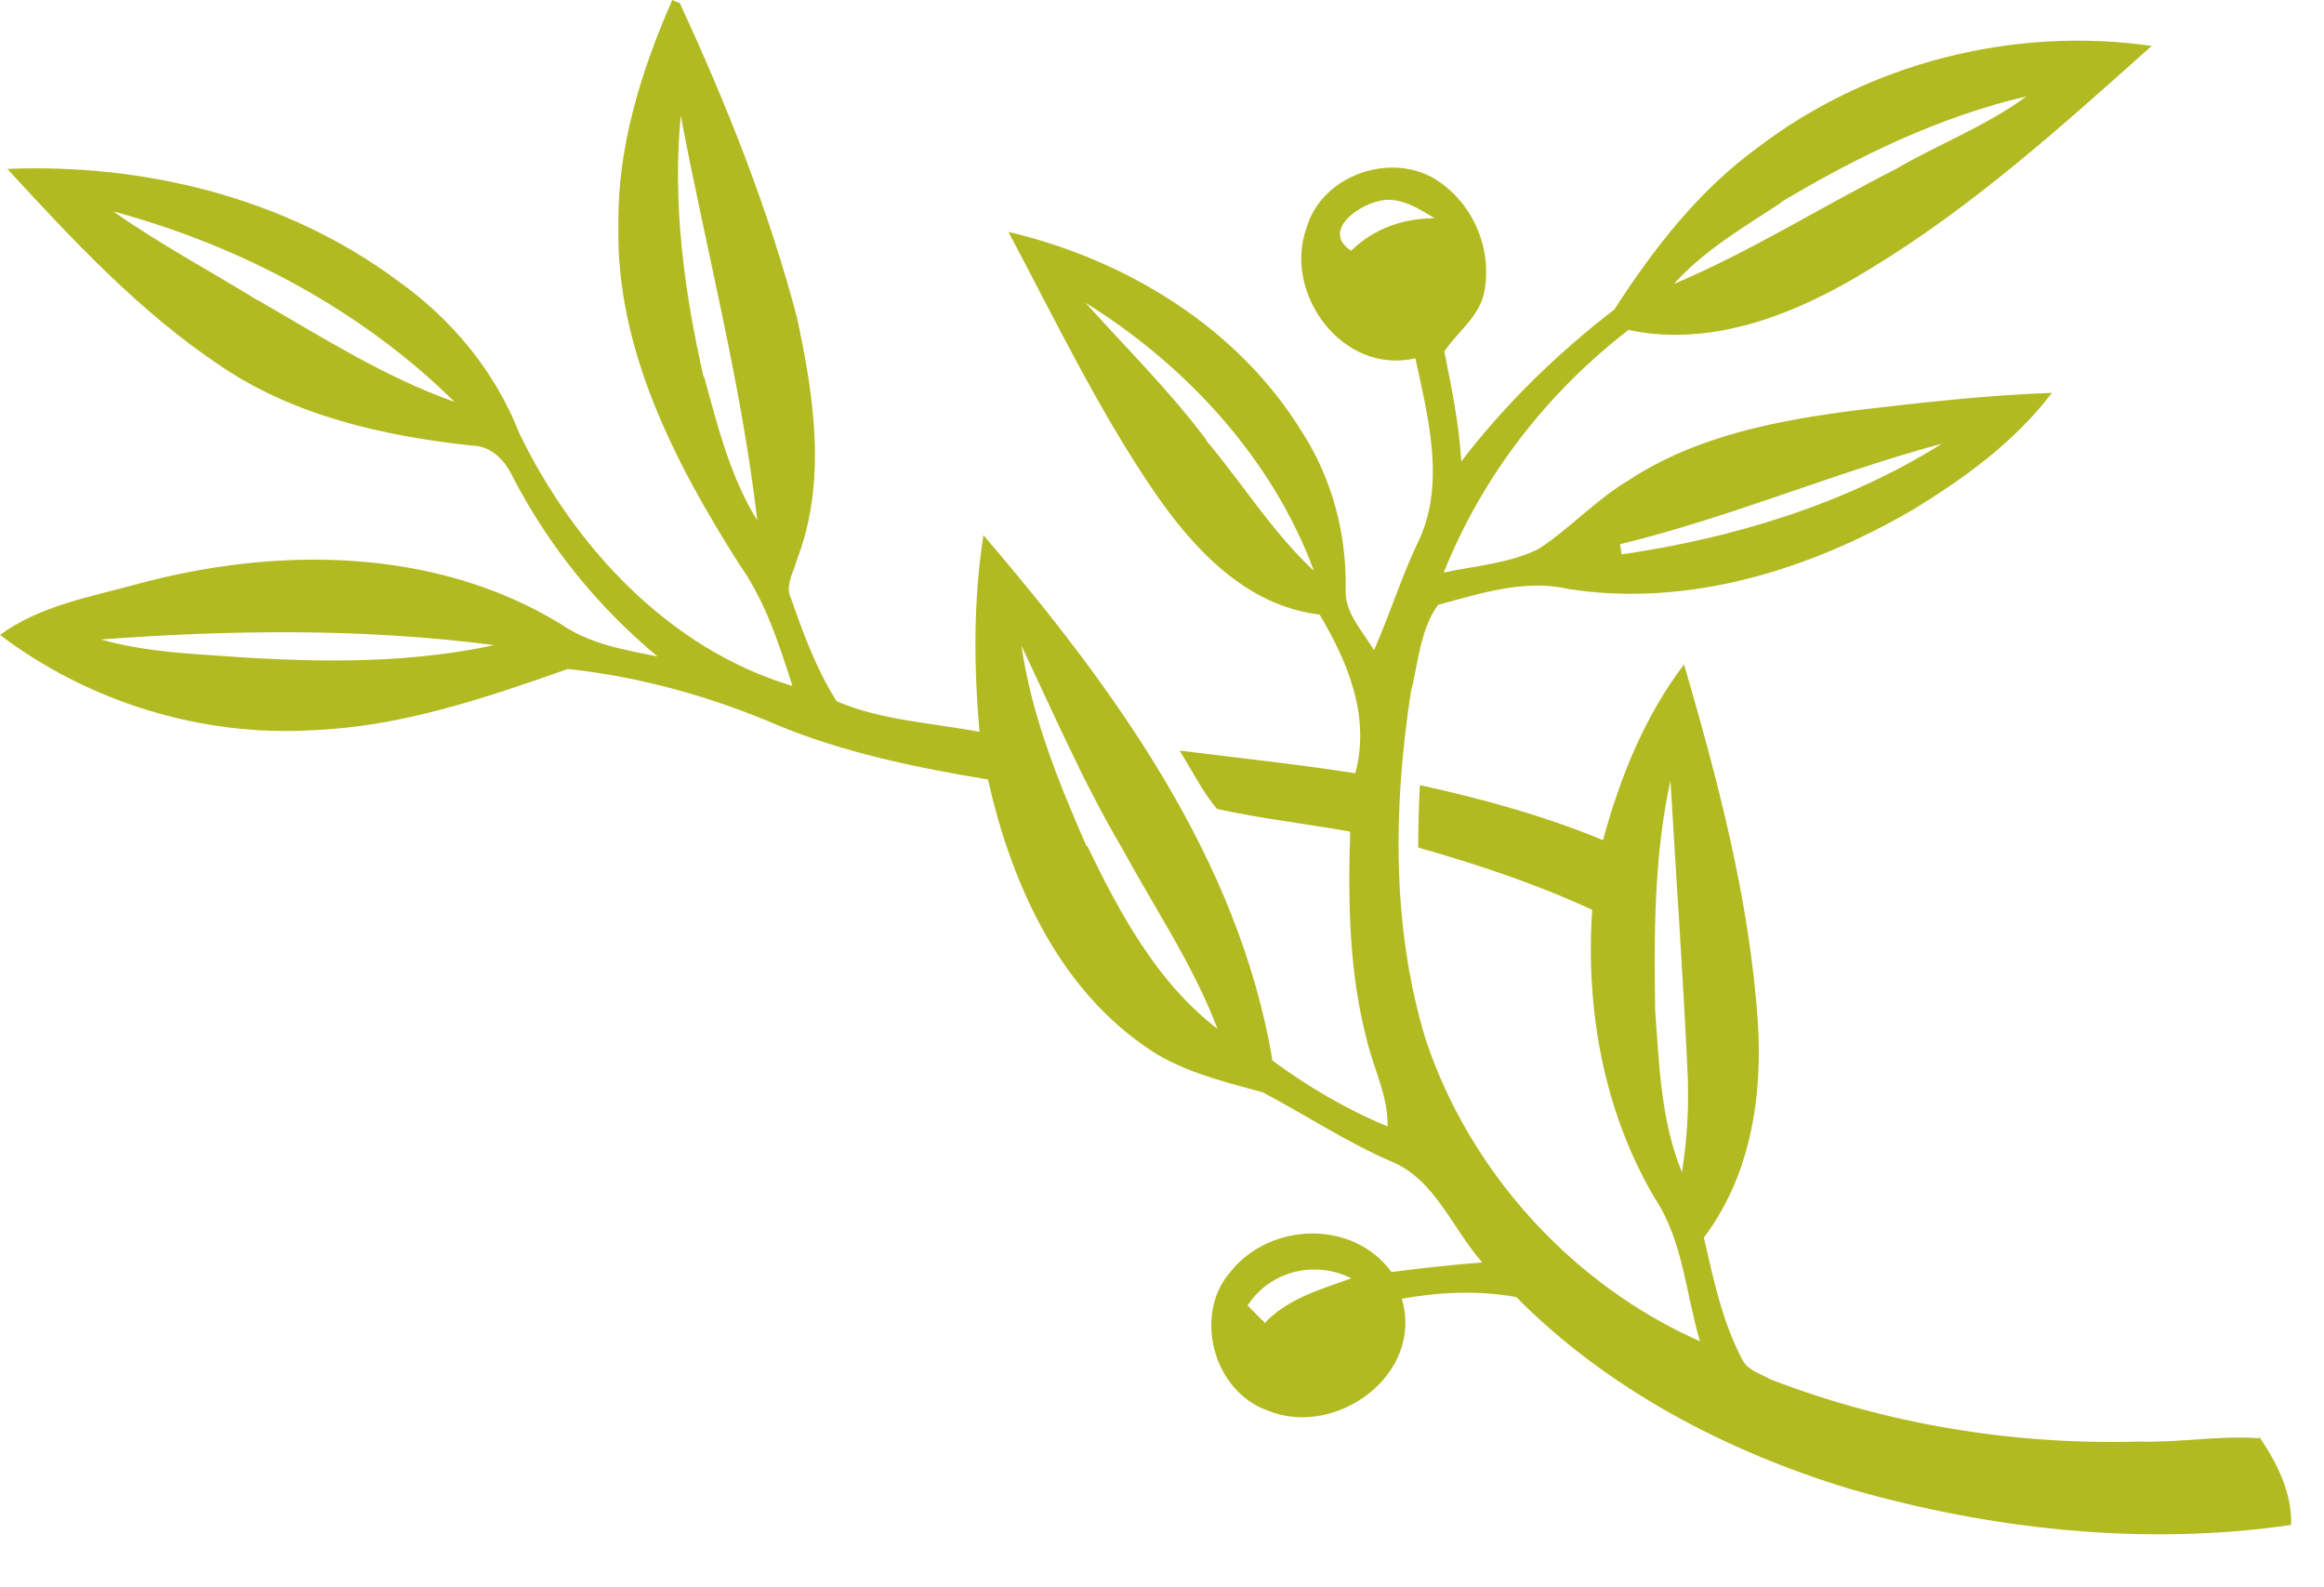 <svg aria-hidden="true" viewBox="0 0 41 28" fill="none" xmlns="http://www.w3.org/2000/svg">
    <g clip-path="url(#clip0_73_55)">
        <path
            d="M39.85 25.37C39.15 25.32 38.45 25.45 37.73 25.43C35.53 25.49 33.3 25.13 31.23 24.33C31.06 24.23 30.83 24.18 30.73 23.97C30.38 23.3 30.23 22.57 30.06 21.83C30.89 20.73 31.1 19.33 31.01 18C30.86 15.86 30.31 13.78 29.71 11.72C29.01 12.64 28.58 13.72 28.28 14.82C27.24 14.39 26.15 14.09 25.05 13.85C25.03 14.22 25.02 14.58 25.02 14.95C26.07 15.25 27.1 15.59 28.09 16.05C27.97 17.8 28.29 19.6 29.19 21.13C29.69 21.88 29.74 22.81 29.99 23.66C27.73 22.66 25.92 20.66 25.15 18.33C24.55 16.36 24.58 14.23 24.89 12.21C25.02 11.71 25.05 11.11 25.37 10.67C26.11 10.47 26.9 10.21 27.67 10.39C29.79 10.72 31.93 10.05 33.75 8.99C34.65 8.44 35.55 7.79 36.2 6.93C35.06 6.97 33.92 7.1 32.8 7.23C31.38 7.41 29.93 7.68 28.72 8.48C28.15 8.82 27.7 9.32 27.15 9.68C26.63 9.94 26.03 9.98 25.47 10.1C26.15 8.4 27.29 6.93 28.73 5.82C30.23 6.14 31.73 5.52 32.98 4.75C34.8 3.65 36.38 2.22 37.96 0.81C35.52 0.46 32.96 1.11 31 2.61C29.96 3.37 29.17 4.39 28.48 5.46C27.48 6.23 26.56 7.12 25.78 8.14C25.74 7.48 25.61 6.84 25.48 6.2C25.71 5.86 26.08 5.6 26.18 5.18C26.35 4.38 25.96 3.51 25.25 3.12C24.45 2.7 23.31 3.12 23.05 4.02C22.63 5.18 23.69 6.62 24.97 6.32C25.2 7.39 25.52 8.58 24.99 9.62C24.71 10.22 24.51 10.86 24.24 11.47C24.04 11.13 23.72 10.81 23.74 10.4C23.76 9.42 23.5 8.44 22.97 7.62C21.84 5.78 19.87 4.58 17.79 4.09C18.61 5.63 19.37 7.22 20.36 8.67C21.06 9.69 21.99 10.69 23.28 10.84C23.78 11.68 24.18 12.64 23.91 13.64C22.88 13.48 21.85 13.37 20.81 13.24C21.03 13.59 21.21 13.96 21.47 14.27C22.25 14.44 23.04 14.53 23.82 14.67C23.78 15.92 23.8 17.17 24.12 18.37C24.24 18.87 24.49 19.34 24.48 19.87C23.75 19.57 23.08 19.17 22.45 18.71C21.85 15.14 19.65 12.13 17.35 9.44C17.17 10.59 17.18 11.76 17.28 12.91C16.44 12.75 15.55 12.71 14.76 12.37C14.41 11.82 14.18 11.2 13.96 10.57C13.84 10.34 14 10.1 14.06 9.87C14.59 8.5 14.36 6.99 14.06 5.6C13.56 3.7 12.82 1.84 11.99 0.05C11.96 0.05 11.89 0.01 11.86 0C11.31 1.25 10.89 2.6 10.91 3.97C10.86 6.15 11.91 8.17 13.04 9.95C13.5 10.6 13.74 11.35 13.98 12.1C11.8 11.45 10.13 9.64 9.16 7.64C8.73 6.54 7.96 5.62 7 4.94C5.04 3.49 2.55 2.88 0.13 2.98C1.29 4.24 2.47 5.51 3.9 6.46C5.2 7.34 6.77 7.69 8.32 7.86C8.66 7.86 8.9 8.11 9.04 8.4C9.67 9.62 10.54 10.7 11.6 11.58C11 11.46 10.4 11.36 9.88 11C7.66 9.65 4.88 9.64 2.43 10.3C1.6 10.53 0.71 10.68 0 11.2C1.56 12.38 3.55 13 5.52 12.88C7.08 12.82 8.57 12.31 10.02 11.8C11.29 11.94 12.52 12.28 13.69 12.78C14.89 13.28 16.16 13.54 17.43 13.75C17.83 15.53 18.63 17.35 20.16 18.43C20.78 18.89 21.56 19.07 22.28 19.27C23.04 19.67 23.76 20.15 24.55 20.49C25.32 20.81 25.62 21.67 26.15 22.27C25.61 22.31 25.07 22.37 24.55 22.44C23.87 21.51 22.42 21.56 21.72 22.42C21.04 23.18 21.4 24.54 22.36 24.88C23.56 25.38 25.13 24.25 24.73 22.91C25.4 22.79 26.08 22.76 26.75 22.88C28.35 24.5 30.45 25.6 32.62 26.26C35.12 26.98 37.82 27.28 40.42 26.9C40.44 26.34 40.17 25.8 39.86 25.35L39.85 25.37ZM29.67 20.67C29.3 19.77 29.27 18.77 29.2 17.81C29.18 16.47 29.18 15.09 29.47 13.77C29.57 15.47 29.69 17.17 29.77 18.87C29.8 19.47 29.77 20.09 29.67 20.69V20.67ZM34.27 7.82C32.57 8.89 30.59 9.49 28.61 9.78L28.58 9.6C30.52 9.13 32.35 8.34 34.28 7.82H34.27ZM31.43 3.56C32.77 2.76 34.21 2.06 35.75 1.7C35.05 2.22 34.2 2.54 33.45 2.98C32.13 3.65 30.88 4.44 29.53 5.01C30.07 4.41 30.76 4.01 31.43 3.57V3.56ZM23.83 4.42C23.33 4.08 23.93 3.64 24.31 3.55C24.68 3.45 25.01 3.67 25.31 3.85C24.76 3.85 24.24 4.03 23.84 4.42H23.83ZM21.29 7.77C20.64 6.9 19.87 6.14 19.15 5.34C20.92 6.44 22.45 8.09 23.18 10.07C22.45 9.39 21.92 8.53 21.28 7.77H21.29ZM12.41 6.64C12.07 5.14 11.86 3.58 12.01 2.04C12.46 4.42 13.08 6.77 13.36 9.18C12.88 8.41 12.66 7.51 12.42 6.64H12.41ZM4.55 5.3C3.69 4.77 2.81 4.3 2 3.73C4.23 4.33 6.37 5.46 8.02 7.09C6.78 6.65 5.67 5.94 4.54 5.29L4.55 5.3ZM3.61 11.55C3 11.51 2.38 11.45 1.78 11.28C4.08 11.11 6.42 11.08 8.72 11.38C7.05 11.74 5.32 11.68 3.62 11.55H3.61ZM19.17 14.93C18.67 13.79 18.2 12.63 18.02 11.39C18.59 12.59 19.12 13.82 19.8 14.97C20.37 16.02 21.05 17.02 21.48 18.15C20.41 17.33 19.75 16.1 19.18 14.92L19.17 14.93ZM22.31 23.33L22.01 23.03C22.41 22.41 23.21 22.23 23.84 22.55C23.28 22.75 22.71 22.91 22.3 23.35L22.31 23.33Z"
            fill="#B2BA21" />
    </g>
    <defs>
        <clipPath id="clip0_73_55">
            <rect width="40.421" height="27.065" fill="white" />
        </clipPath>
    </defs>
</svg>